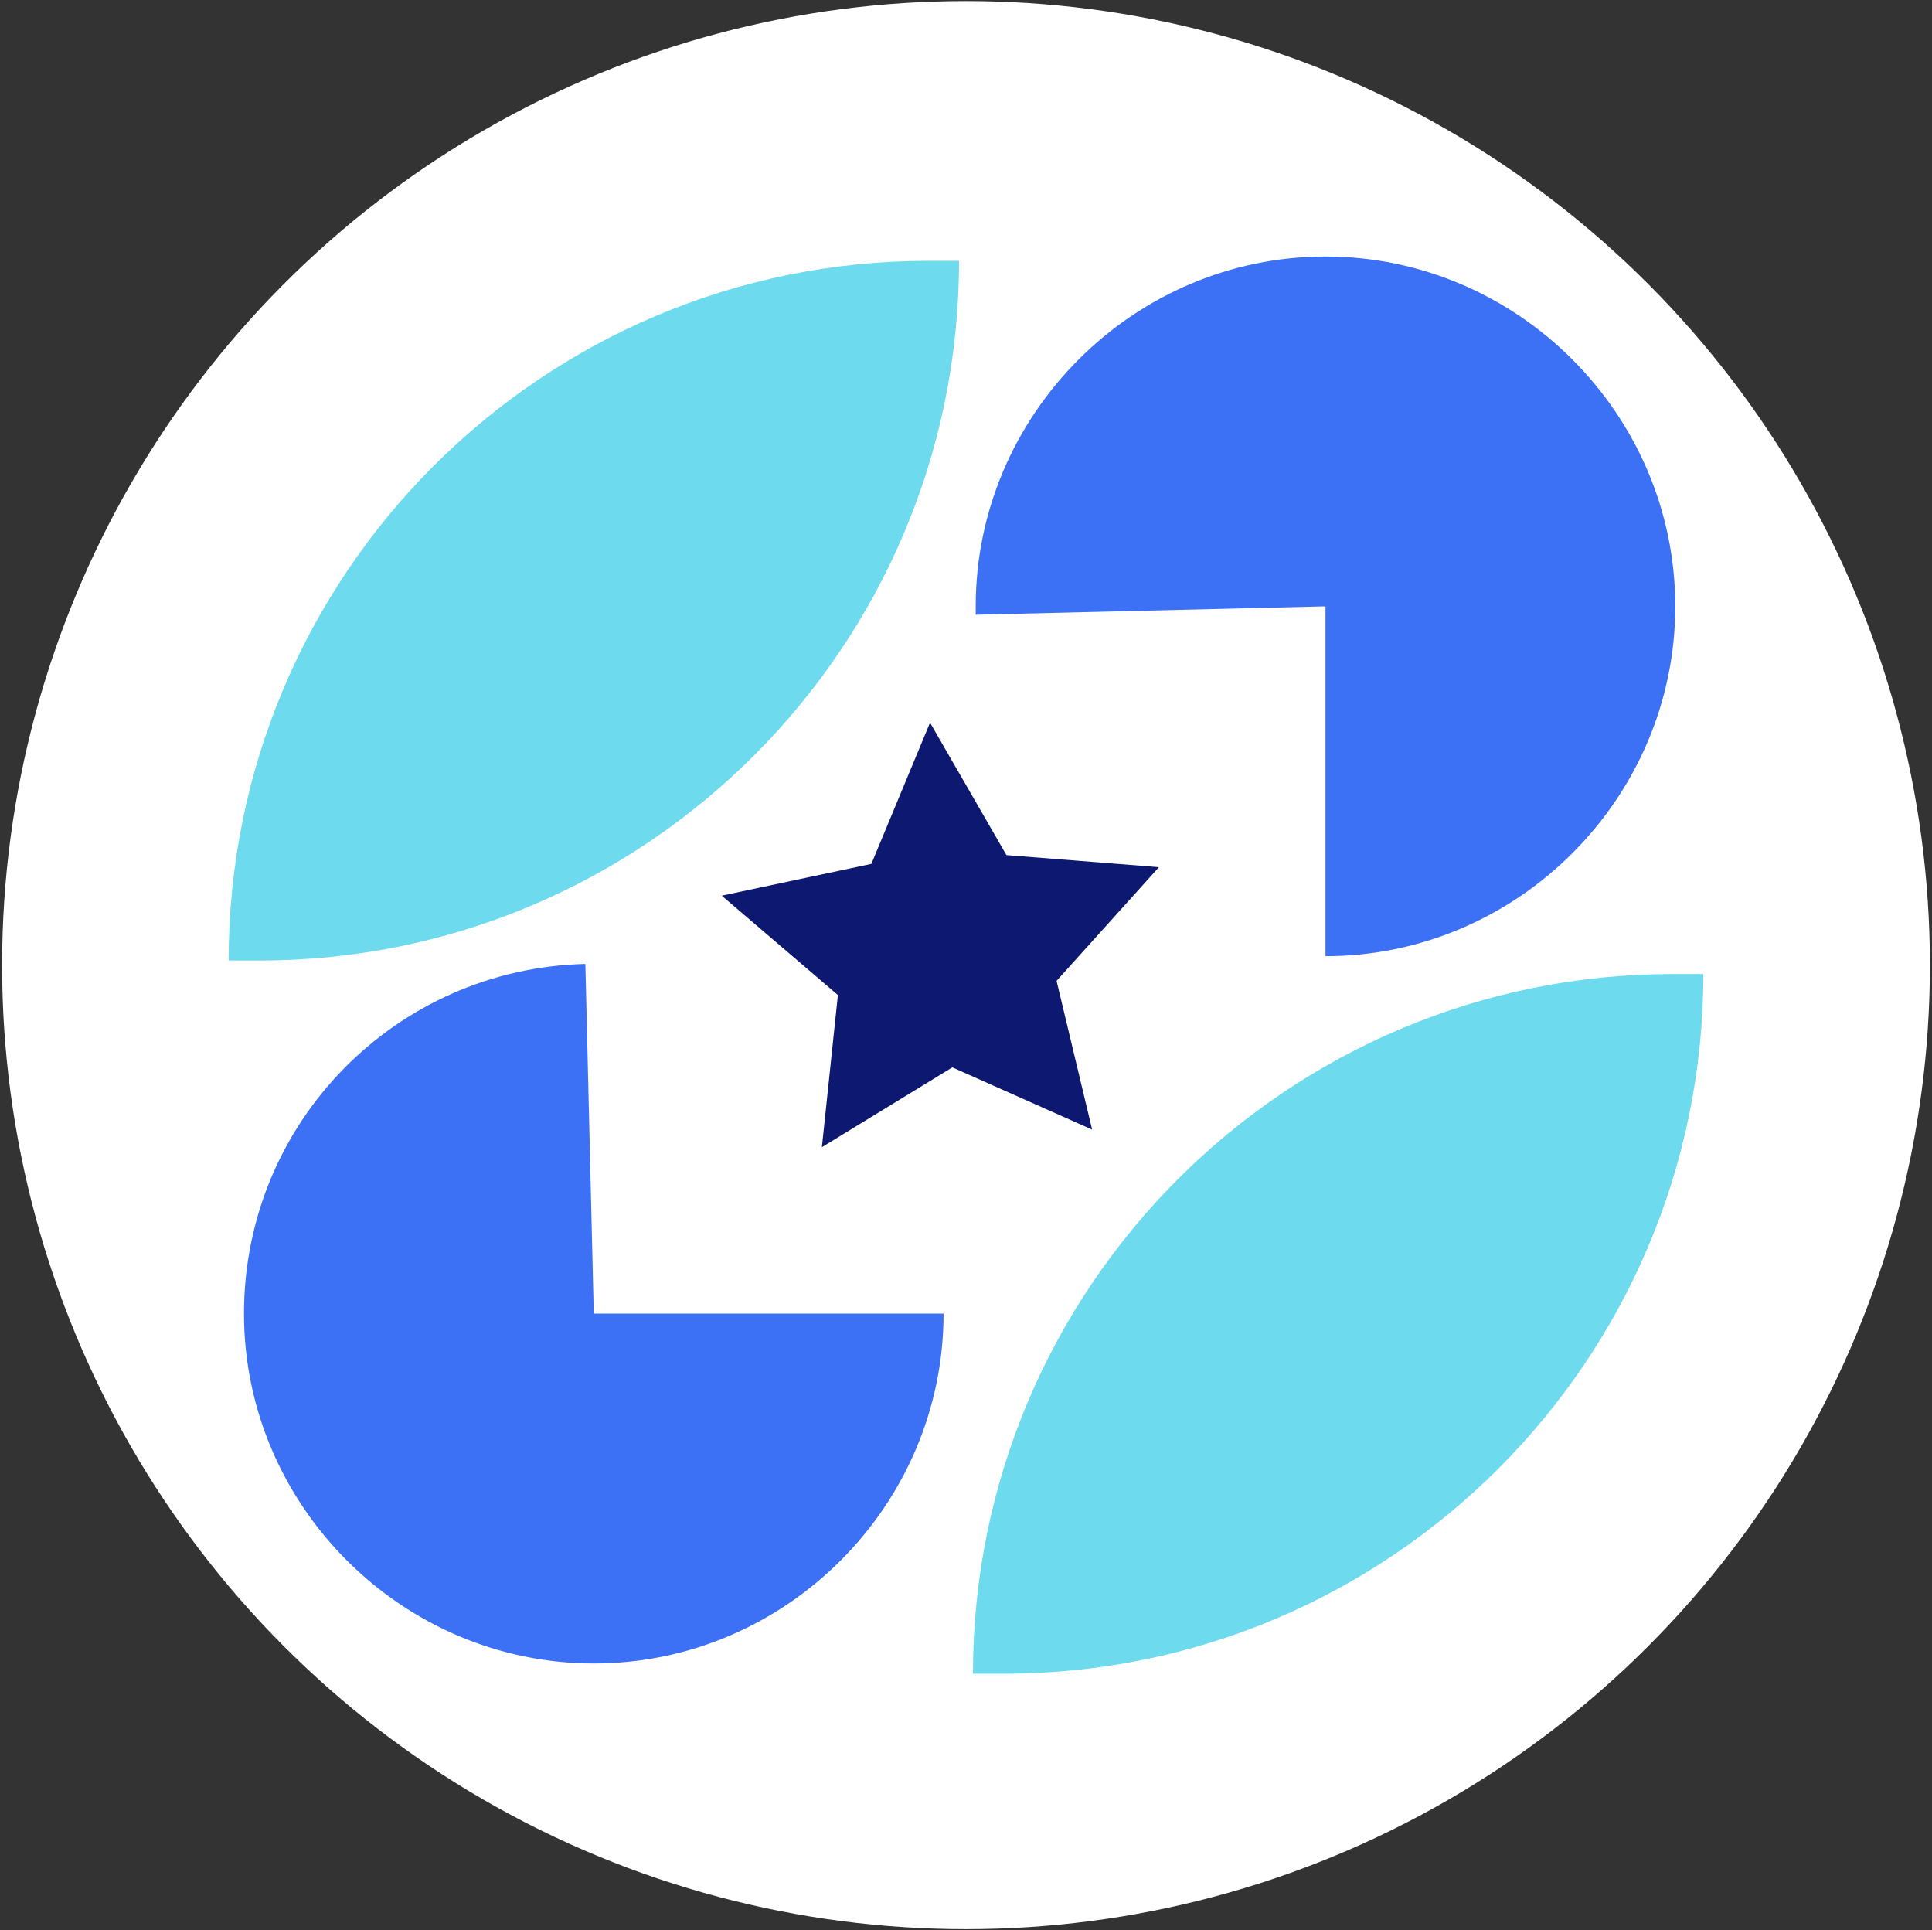 <?xml version="1.0" encoding="UTF-8"?>
<svg id="Calque_1" data-name="Calque 1" xmlns="http://www.w3.org/2000/svg" viewBox="0 0 147.2 147.03">
  <rect x="0" y="0" width="147.2" height="147.03" fill="#333333" stroke="none"/>
  <defs>
    <style>
      .cls-1 {
        fill: #fff;
      }

      .cls-2 {
        fill: #3c71f5;
      }

      .cls-3 {
        fill: #6ddaee;
      }

      .cls-4 {
        fill: #0d1871;
      }
    </style>
  </defs>
  <circle class="cls-1" cx="73.6" cy="73.52" r="73.44"/>
  <g>
    <path class="cls-3" d="m127.43,74.2h2.35c0,29.41-23.88,53.3-53.3,53.3h-2.35c0-29.41,23.88-53.3,53.3-53.3Z"/>
    <path class="cls-3" d="m70.72,19.87h2.35c0,29.41-23.88,53.3-53.3,53.3h-2.35c0-29.41,23.88-53.3,53.3-53.3Z"/>
    <path class="cls-2" d="m45.24,100.07h26.65c0,14.62-12.03,26.65-26.65,26.65s-26.65-12.03-26.65-26.65,11.64-26.3,26.01-26.64l.64,26.64Z"/>
    <path class="cls-2" d="m100.98,46.19l-26.64.64c0-.21,0-.43,0-.64,0-14.62,12.03-26.65,26.65-26.65s26.65,12.03,26.65,26.65-12.03,26.65-26.65,26.65v-26.65Z"/>
    <polygon class="cls-4" points="62.62 87.39 72.56 81.31 83.21 86.05 80.5 74.72 88.3 66.06 76.68 65.14 70.86 55.05 66.39 65.81 54.99 68.23 63.84 75.8 62.62 87.39"/>
  </g>
</svg>